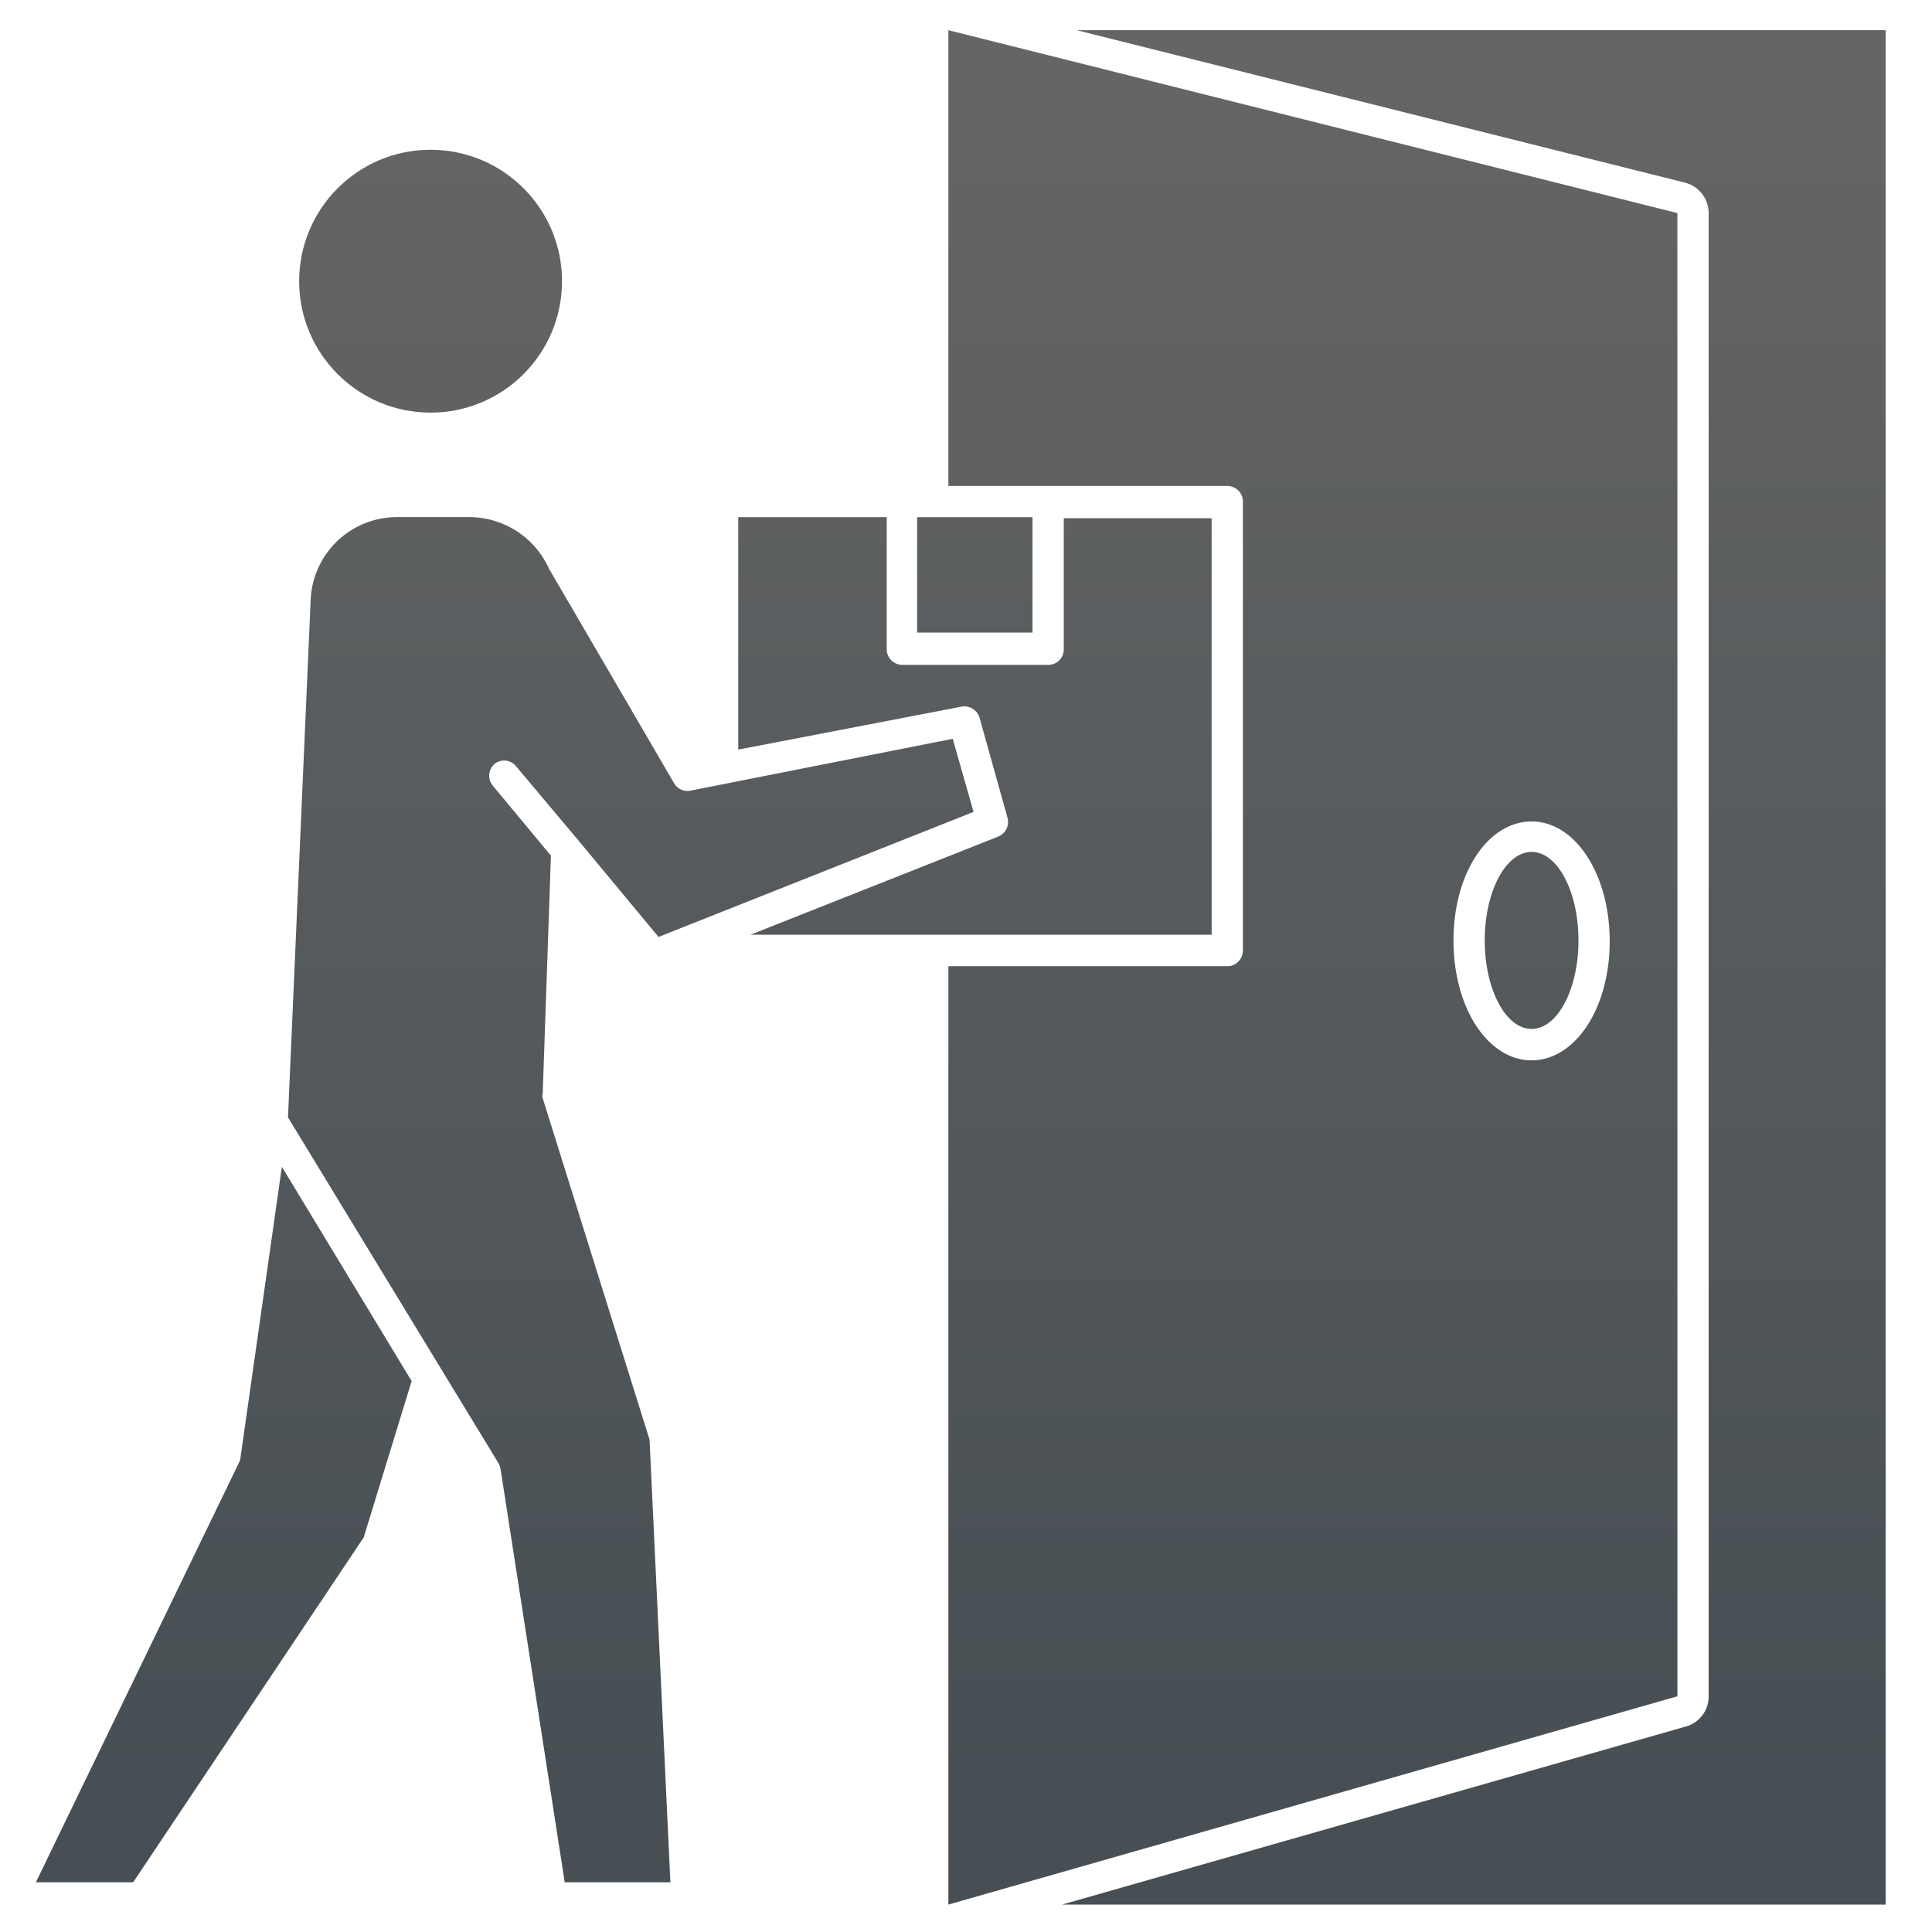 <svg id="Layer_1" data-name="Layer 1" xmlns="http://www.w3.org/2000/svg" xmlns:xlink="http://www.w3.org/1999/xlink" viewBox="0 0 512 512"><defs><style>.cls-1{fill:url(#linear-gradient);}.cls-2{fill:url(#linear-gradient-2);}.cls-3{fill:url(#linear-gradient-3);}.cls-4{fill:url(#linear-gradient-4);}.cls-5{fill:url(#linear-gradient-5);}.cls-6{fill:url(#linear-gradient-6);}.cls-7{fill:url(#linear-gradient-7);}.cls-8{fill:url(#linear-gradient-8);}</style><linearGradient id="linear-gradient" x1="390.6" y1="-2.8" x2="390.6" y2="474.63" gradientUnits="userSpaceOnUse"><stop offset="0" stop-color="#666"/><stop offset="1" stop-color="#474f54"/></linearGradient><linearGradient id="linear-gradient-2" x1="114.11" y1="-2.8" x2="114.11" y2="474.63" xlink:href="#linear-gradient"/><linearGradient id="linear-gradient-3" x1="347.93" y1="-2.8" x2="347.93" y2="474.63" xlink:href="#linear-gradient"/><linearGradient id="linear-gradient-4" x1="258.37" y1="-2.8" x2="258.37" y2="474.63" xlink:href="#linear-gradient"/><linearGradient id="linear-gradient-5" x1="258.34" y1="-2.8" x2="258.34" y2="474.63" xlink:href="#linear-gradient"/><linearGradient id="linear-gradient-6" x1="167.13" y1="-2.8" x2="167.13" y2="474.63" xlink:href="#linear-gradient"/><linearGradient id="linear-gradient-7" x1="59.3" y1="-2.8" x2="59.3" y2="474.63" xlink:href="#linear-gradient"/><linearGradient id="linear-gradient-8" x1="405.89" y1="-2.8" x2="405.89" y2="474.63" xlink:href="#linear-gradient"/></defs><title>Q-Deliveries  ICONS</title><path class="cls-1" d="M452.81,56.47V449.53a8.23,8.23,0,0,1-6,8L281.47,504.73H499.72V8H285.33L446.57,48.41A8.35,8.35,0,0,1,452.81,56.47Z"/><circle class="cls-2" cx="114.11" cy="74.52" r="34.83"/><path class="cls-3" d="M325.24,128.78a4.14,4.14,0,0,1,4.14,4.14h0v119a4.14,4.14,0,0,1-4.14,4.14H251.33V504.73l193.2-55.2V56.47L251.33,8V128.78Zm80.65,88.92c11.59,0,20.7,14,20.7,31.74S417.48,281,405.89,281s-20.7-13.91-20.7-31.74S394.3,217.7,405.89,217.7Z"/><path class="cls-4" d="M259.56,190.1,267,216.71a4.19,4.19,0,0,1-2.48,5l-65.63,26H321.1V137.34H281.91v34.71a4.08,4.08,0,0,1-4,4.14H239.13a4.14,4.14,0,0,1-4.14-4.14v-35H195.64v61.6l59.12-11.37A4.2,4.2,0,0,1,259.56,190.1Z"/><rect class="cls-5" x="243.05" y="137.06" width="30.58" height="30.58"/><path class="cls-6" d="M132.66,389.37l17,109.46h28l-5.52-117.3-28.31-90.47a2.69,2.69,0,0,1,0-1.38L146,226.76l-15.4-18.55a4.14,4.14,0,0,1,.53-5.83l0,0a4.08,4.08,0,0,1,5.52.55l16.56,19.71h0l21.31,25.66L258,215.16l-5.52-19.37-69.5,13.74a4.08,4.08,0,0,1-4.36-2l-33.12-56.8a23.23,23.23,0,0,0-21.08-13.69h-19.1a22.9,22.9,0,0,0-23,22.08l-6,137,55.81,91.68A5.41,5.41,0,0,1,132.66,389.37Z"/><path class="cls-7" d="M96.39,407.42,109.09,366,74.7,309.22l-11,77.28a2.85,2.85,0,0,1-.39,1.16L9.51,498.83H35.29Z"/><ellipse class="cls-8" cx="405.89" cy="249.22" rx="12.42" ry="23.46"/></svg>
